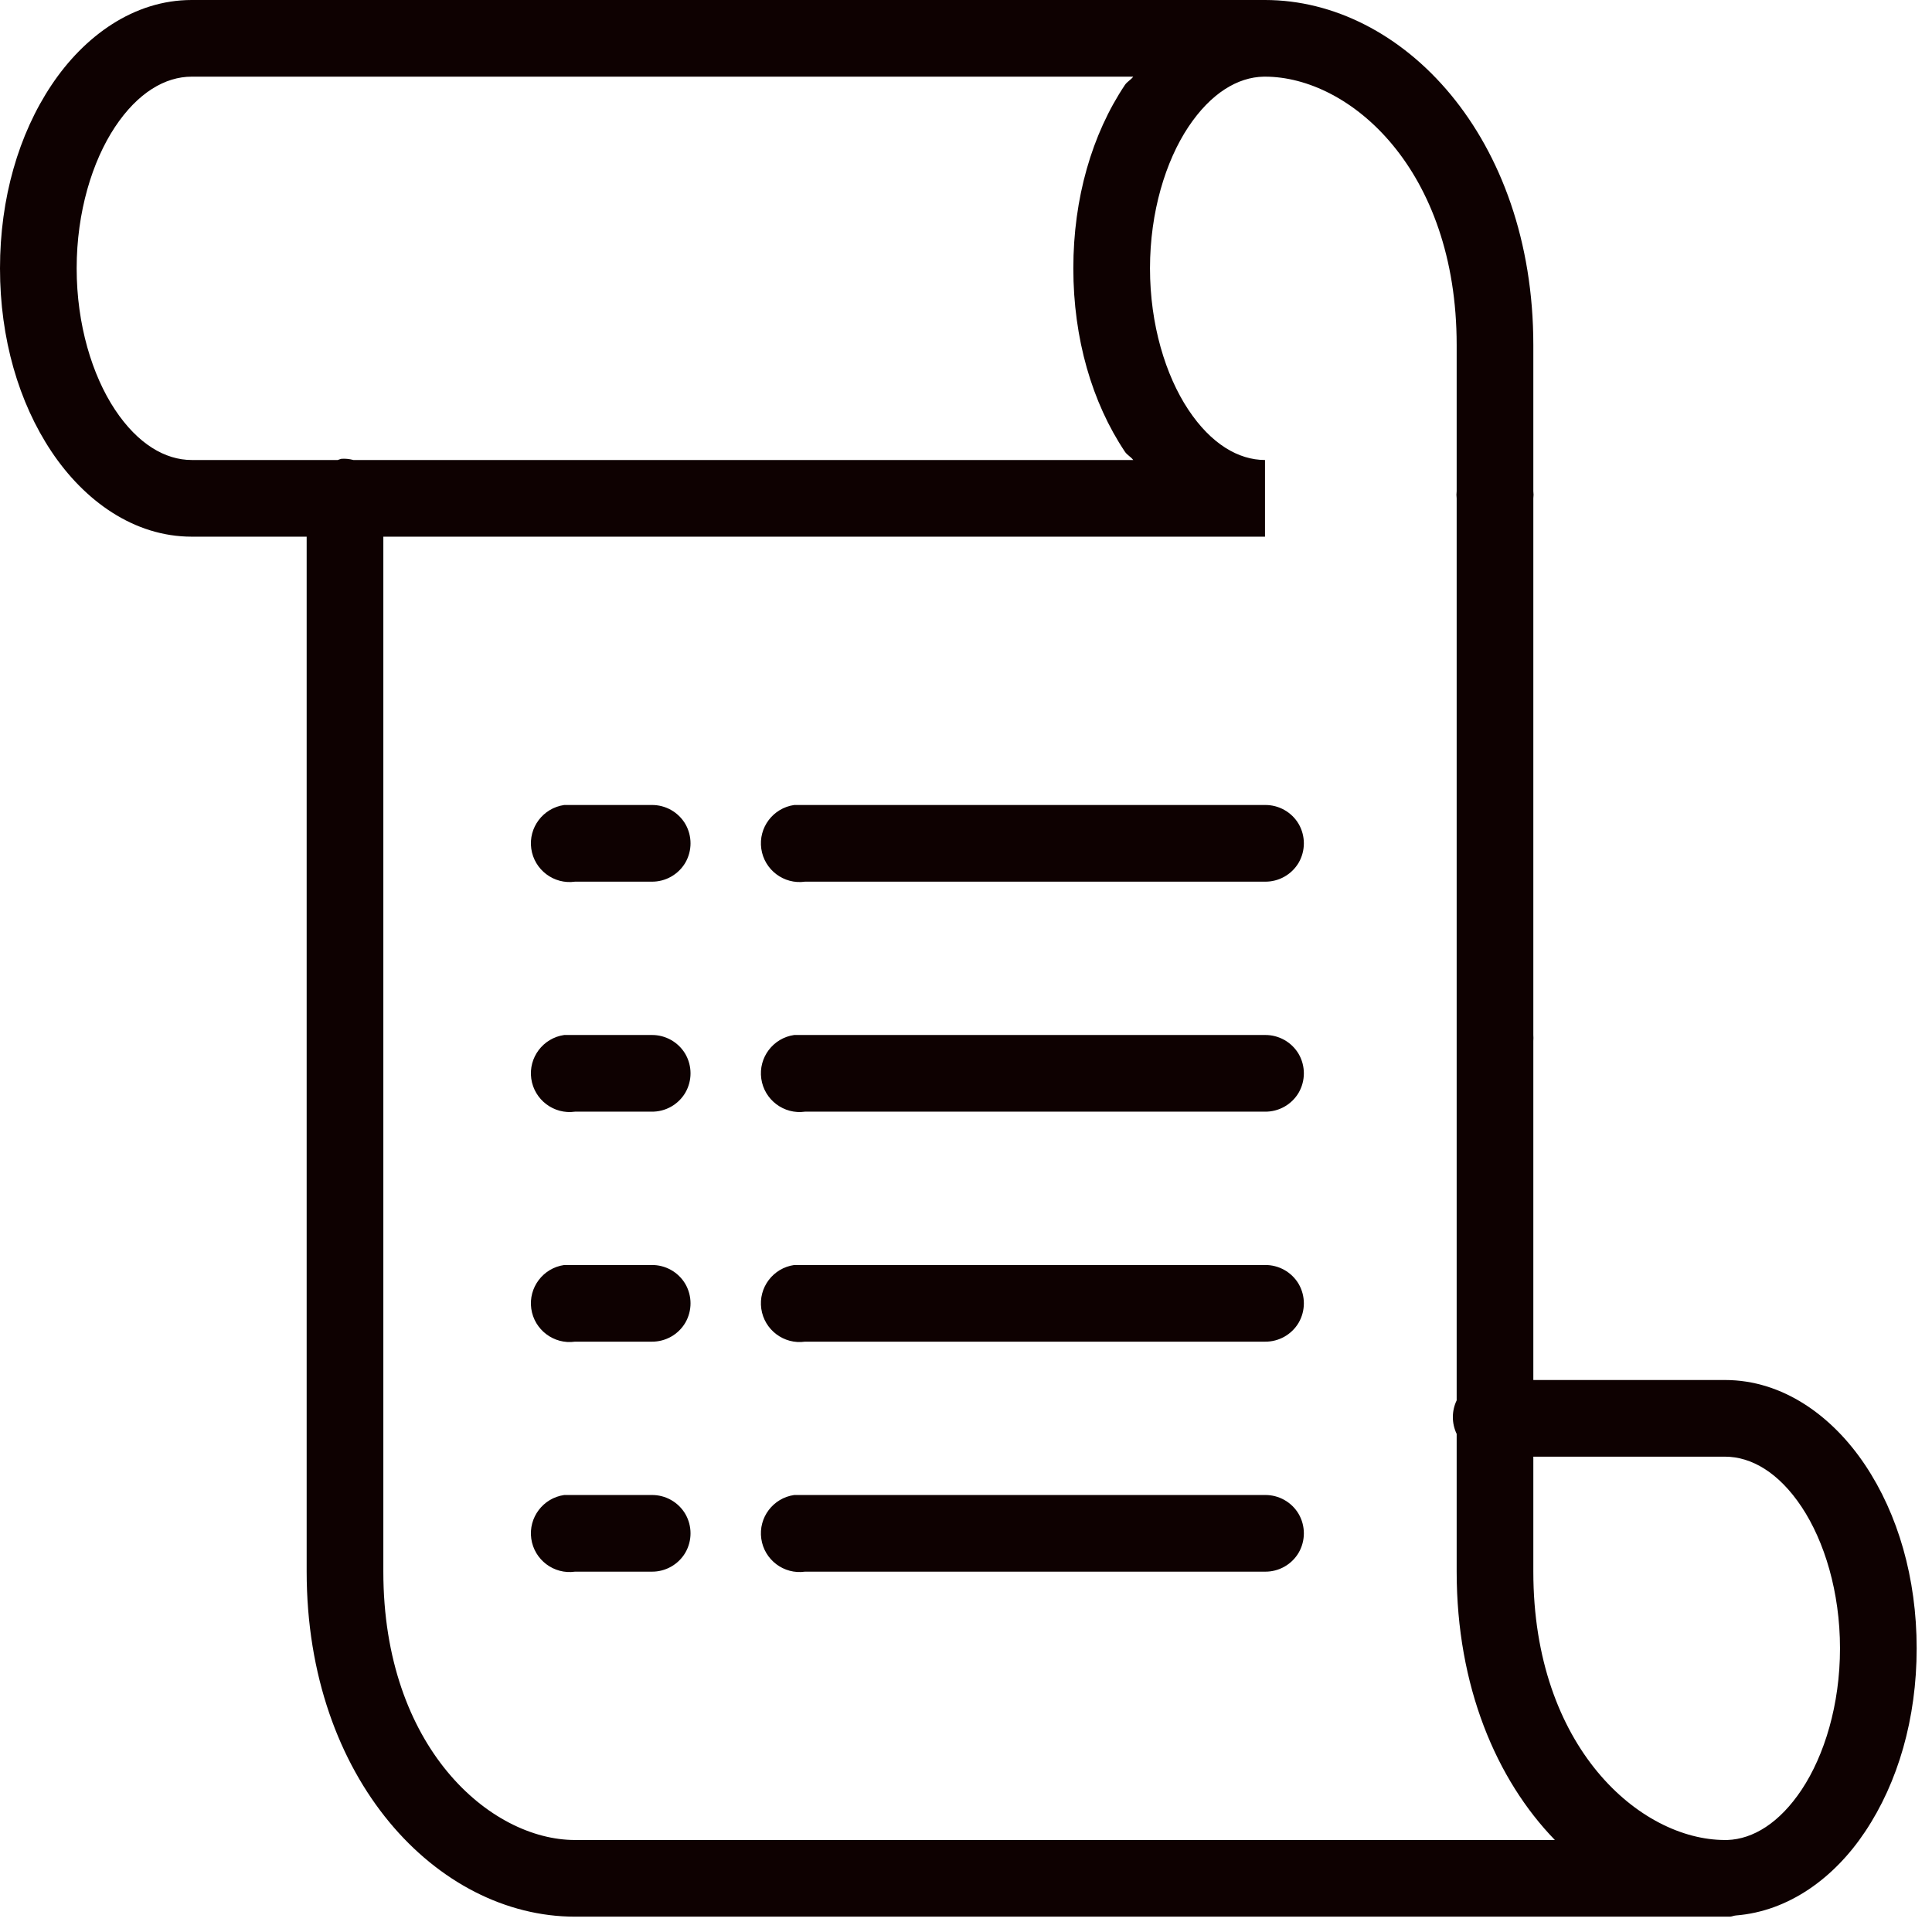 <?xml version="1.0" encoding="UTF-8"?>
<svg xmlns="http://www.w3.org/2000/svg" xmlns:xlink="http://www.w3.org/1999/xlink" width="500pt" height="500pt" viewBox="0 0 500 500" version="1.1">
<g id="surface1">
<path style=" stroke:none;fill-rule:nonzero;fill:#0E0101;fill-opacity:1;" d="M 49.602 0 C 34.645 0 21.816 9.301 13.332 22.012 C 4.844 34.723 0 51.27 0 69.445 C 0 87.621 4.844 104.168 13.332 116.879 C 21.816 129.59 34.645 138.891 49.602 138.891 L 79.363 138.891 L 79.363 406.746 C 79.363 460.457 113.195 496.031 148.809 496.031 L 446.43 496.031 C 446.738 496.031 447.047 496.031 447.359 496.031 C 447.477 496.031 447.551 496.031 447.668 496.031 C 448.172 496.031 448.715 495.762 449.219 495.723 C 462.977 494.637 474.758 485.957 482.699 474.02 C 491.188 461.309 496.031 444.762 496.031 426.586 C 496.031 408.414 491.188 391.863 482.699 379.152 C 474.215 366.445 461.387 357.145 446.43 357.145 L 396.824 357.145 L 396.824 269.406 C 396.863 268.902 396.863 268.359 396.824 267.855 L 396.824 128.969 C 396.902 128.348 396.902 127.727 396.824 127.109 L 396.824 89.285 C 396.824 35.574 362.996 0 327.383 0 Z M 49.602 19.84 L 293.277 19.84 C 292.66 20.695 291.691 21.121 291.109 22.012 C 282.621 34.723 277.777 51.27 277.777 69.445 C 277.777 87.621 282.621 104.168 291.109 116.879 C 291.691 117.77 292.66 118.195 293.277 119.047 L 91.457 119.047 C 90.449 118.777 89.402 118.66 88.355 118.738 C 88.047 118.816 87.734 118.93 87.426 119.047 L 49.602 119.047 C 42.742 119.047 35.652 114.902 29.762 106.027 C 23.871 97.152 19.84 84.016 19.84 69.445 C 19.84 54.875 23.871 41.738 29.762 32.863 C 35.652 23.988 42.742 19.84 49.602 19.84 Z M 327.07 19.84 C 327.188 19.84 327.266 19.84 327.383 19.84 C 349.316 19.84 376.984 43.789 376.984 89.285 L 376.984 127.109 C 376.906 127.727 376.906 128.348 376.984 128.969 L 376.984 267.855 C 376.984 268.168 376.984 268.477 376.984 268.789 L 376.984 362.414 C 375.668 365.164 375.668 368.344 376.984 371.094 L 376.984 406.746 C 376.984 436.352 387.215 460.535 402.406 476.191 L 148.809 476.191 C 126.875 476.191 99.207 452.242 99.207 406.746 L 99.207 138.891 L 327.383 138.891 L 327.383 119.047 C 320.523 119.047 313.43 114.902 307.539 106.027 C 301.648 97.152 297.617 84.016 297.617 69.445 C 297.617 54.875 301.648 41.738 307.539 32.863 C 313.352 24.145 320.289 19.957 327.07 19.84 Z M 146.02 208.332 C 140.555 209.109 136.719 214.184 137.492 219.648 C 138.27 225.113 143.344 228.949 148.809 228.176 L 168.652 228.176 C 172.215 228.215 175.547 226.352 177.371 223.254 C 179.152 220.152 179.152 216.355 177.371 213.254 C 175.547 210.156 172.215 208.293 168.652 208.332 L 148.809 208.332 C 148.5 208.332 148.191 208.332 147.879 208.332 C 147.57 208.332 147.258 208.332 146.949 208.332 C 146.641 208.332 146.328 208.332 146.02 208.332 Z M 205.543 208.332 C 200.078 209.109 196.242 214.184 197.02 219.648 C 197.793 225.113 202.871 228.949 208.332 228.176 L 327.383 228.176 C 330.945 228.215 334.277 226.352 336.102 223.254 C 337.883 220.152 337.883 216.355 336.102 213.254 C 334.277 210.156 330.945 208.293 327.383 208.332 L 208.332 208.332 C 208.023 208.332 207.715 208.332 207.402 208.332 C 207.094 208.332 206.785 208.332 206.473 208.332 C 206.164 208.332 205.852 208.332 205.543 208.332 Z M 146.02 267.855 C 140.555 268.633 136.719 273.707 137.492 279.172 C 138.27 284.637 143.344 288.473 148.809 287.699 L 168.652 287.699 C 172.215 287.738 175.547 285.879 177.371 282.777 C 179.152 279.676 179.152 275.879 177.371 272.777 C 175.547 269.68 172.215 267.82 168.652 267.855 L 148.809 267.855 C 148.5 267.855 148.191 267.855 147.879 267.855 C 147.57 267.855 147.258 267.855 146.949 267.855 C 146.641 267.855 146.328 267.855 146.02 267.855 Z M 205.543 267.855 C 200.078 268.633 196.242 273.707 197.02 279.172 C 197.793 284.637 202.871 288.473 208.332 287.699 L 327.383 287.699 C 330.945 287.738 334.277 285.879 336.102 282.777 C 337.883 279.676 337.883 275.879 336.102 272.777 C 334.277 269.68 330.945 267.82 327.383 267.855 L 208.332 267.855 C 208.023 267.855 207.715 267.855 207.402 267.855 C 207.094 267.855 206.785 267.855 206.473 267.855 C 206.164 267.855 205.852 267.855 205.543 267.855 Z M 146.02 327.383 C 140.555 328.156 136.719 333.234 137.492 338.695 C 138.27 344.16 143.344 347.996 148.809 347.223 L 168.652 347.223 C 172.215 347.262 175.547 345.402 177.371 342.301 C 179.152 339.199 179.152 335.402 177.371 332.301 C 175.547 329.203 172.215 327.344 168.652 327.383 L 148.809 327.383 C 148.5 327.383 148.191 327.383 147.879 327.383 C 147.57 327.383 147.258 327.383 146.949 327.383 C 146.641 327.383 146.328 327.383 146.02 327.383 Z M 205.543 327.383 C 200.078 328.156 196.242 333.234 197.02 338.695 C 197.793 344.16 202.871 347.996 208.332 347.223 L 327.383 347.223 C 330.945 347.262 334.277 345.402 336.102 342.301 C 337.883 339.199 337.883 335.402 336.102 332.301 C 334.277 329.203 330.945 327.344 327.383 327.383 L 208.332 327.383 C 208.023 327.383 207.715 327.383 207.402 327.383 C 207.094 327.383 206.785 327.383 206.473 327.383 C 206.164 327.383 205.852 327.383 205.543 327.383 Z M 396.824 376.984 L 446.43 376.984 C 453.289 376.984 460.379 381.129 466.27 390.004 C 472.16 398.879 476.191 412.016 476.191 426.586 C 476.191 441.16 472.16 454.297 466.27 463.168 C 460.535 471.773 453.715 475.957 447.047 476.191 C 446.855 476.191 446.621 476.191 446.43 476.191 C 424.496 476.191 396.824 452.242 396.824 406.746 Z M 146.02 386.906 C 140.555 387.68 136.719 392.758 137.492 398.219 C 138.27 403.684 143.344 407.52 148.809 406.746 L 168.652 406.746 C 172.215 406.785 175.547 404.926 177.371 401.824 C 179.152 398.723 179.152 394.926 177.371 391.828 C 175.547 388.727 172.215 386.867 168.652 386.906 L 148.809 386.906 C 148.5 386.906 148.191 386.906 147.879 386.906 C 147.57 386.906 147.258 386.906 146.949 386.906 C 146.641 386.906 146.328 386.906 146.02 386.906 Z M 205.543 386.906 C 200.078 387.68 196.242 392.758 197.02 398.219 C 197.793 403.684 202.871 407.52 208.332 406.746 L 327.383 406.746 C 330.945 406.785 334.277 404.926 336.102 401.824 C 337.883 398.723 337.883 394.926 336.102 391.828 C 334.277 388.727 330.945 386.867 327.383 386.906 L 208.332 386.906 C 208.023 386.906 207.715 386.906 207.402 386.906 C 207.094 386.906 206.785 386.906 206.473 386.906 C 206.164 386.906 205.852 386.906 205.543 386.906 Z "/>
</g>
</svg>
